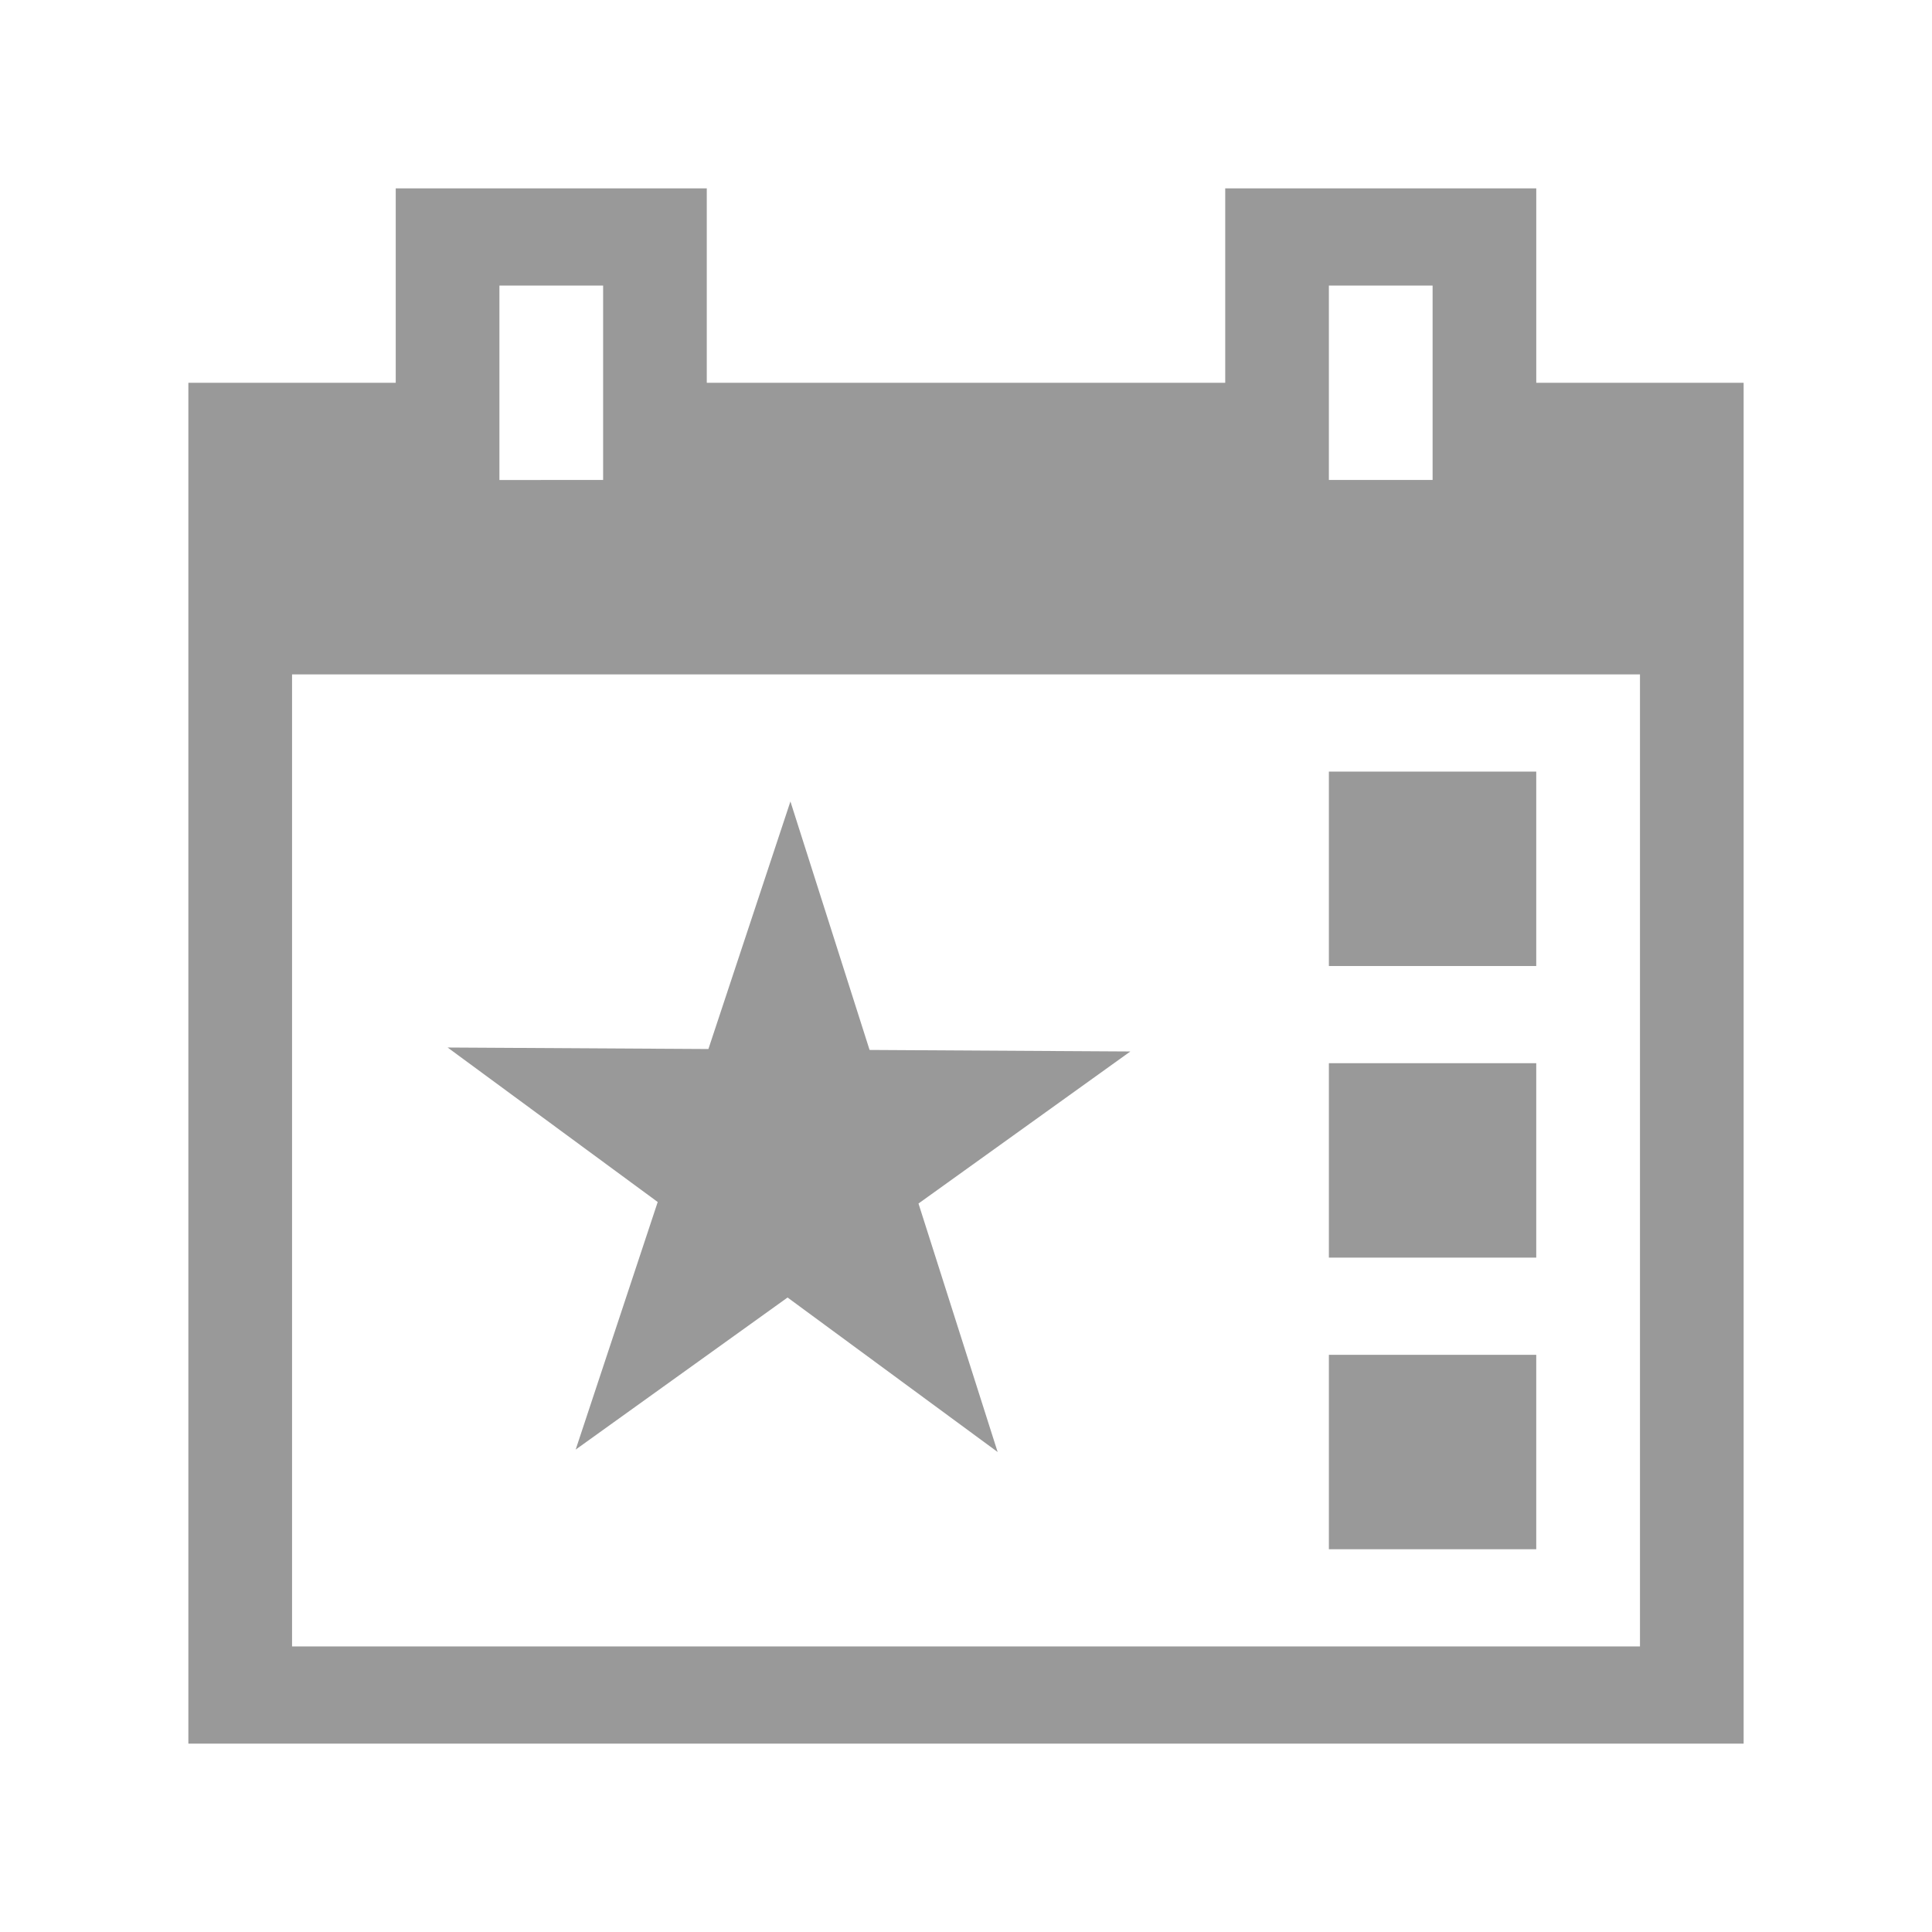 <?xml version="1.0" encoding="iso-8859-1"?>
<!-- Generator: Adobe Illustrator 21.0.2, SVG Export Plug-In . SVG Version: 6.00 Build 0)  -->
<svg version="1.1" id="Layer_1" xmlns="http://www.w3.org/2000/svg" xmlns:xlink="http://www.w3.org/1999/xlink" x="0px" y="0px"
	 viewBox="0 0 100 100" enable-background="new 0 0 100 100" xml:space="preserve">
<g>
	<rect x="68.783" y="39.938" fill="rgba(0, 0, 0, 0.4)" width="10.733" height="10.063"/>
	<rect x="68.783" y="70.125" fill="rgba(0, 0, 0, 0.4)" width="10.733" height="10.063"/>
	<rect x="68.783" y="55.031" fill="rgba(0, 0, 0, 0.4)" width="10.733" height="10.063"/>
	<path fill="rgba(0, 0, 0, 0.4)" d="M79.517,19.813V9.75h-16.1v10.063H36.583V9.75h-16.1v10.063H9.75V90.25h80.5V19.813H79.517z M68.783,14.781
		h5.368v10.063h-5.368V14.781z M25.85,14.781h5.367v10.063H25.85V14.781z M84.885,85.219H15.117V34.906h69.768V85.219z"/>
	<polygon fill="rgba(0, 0, 0, 0.4)" points="51.638,75.156 40.764,67.159 29.797,75.03 34.043,62.216 23.169,54.219 36.667,54.297
		40.912,41.484 45.009,54.345 58.507,54.424 47.541,62.294 	"/>
</g>
</svg>
